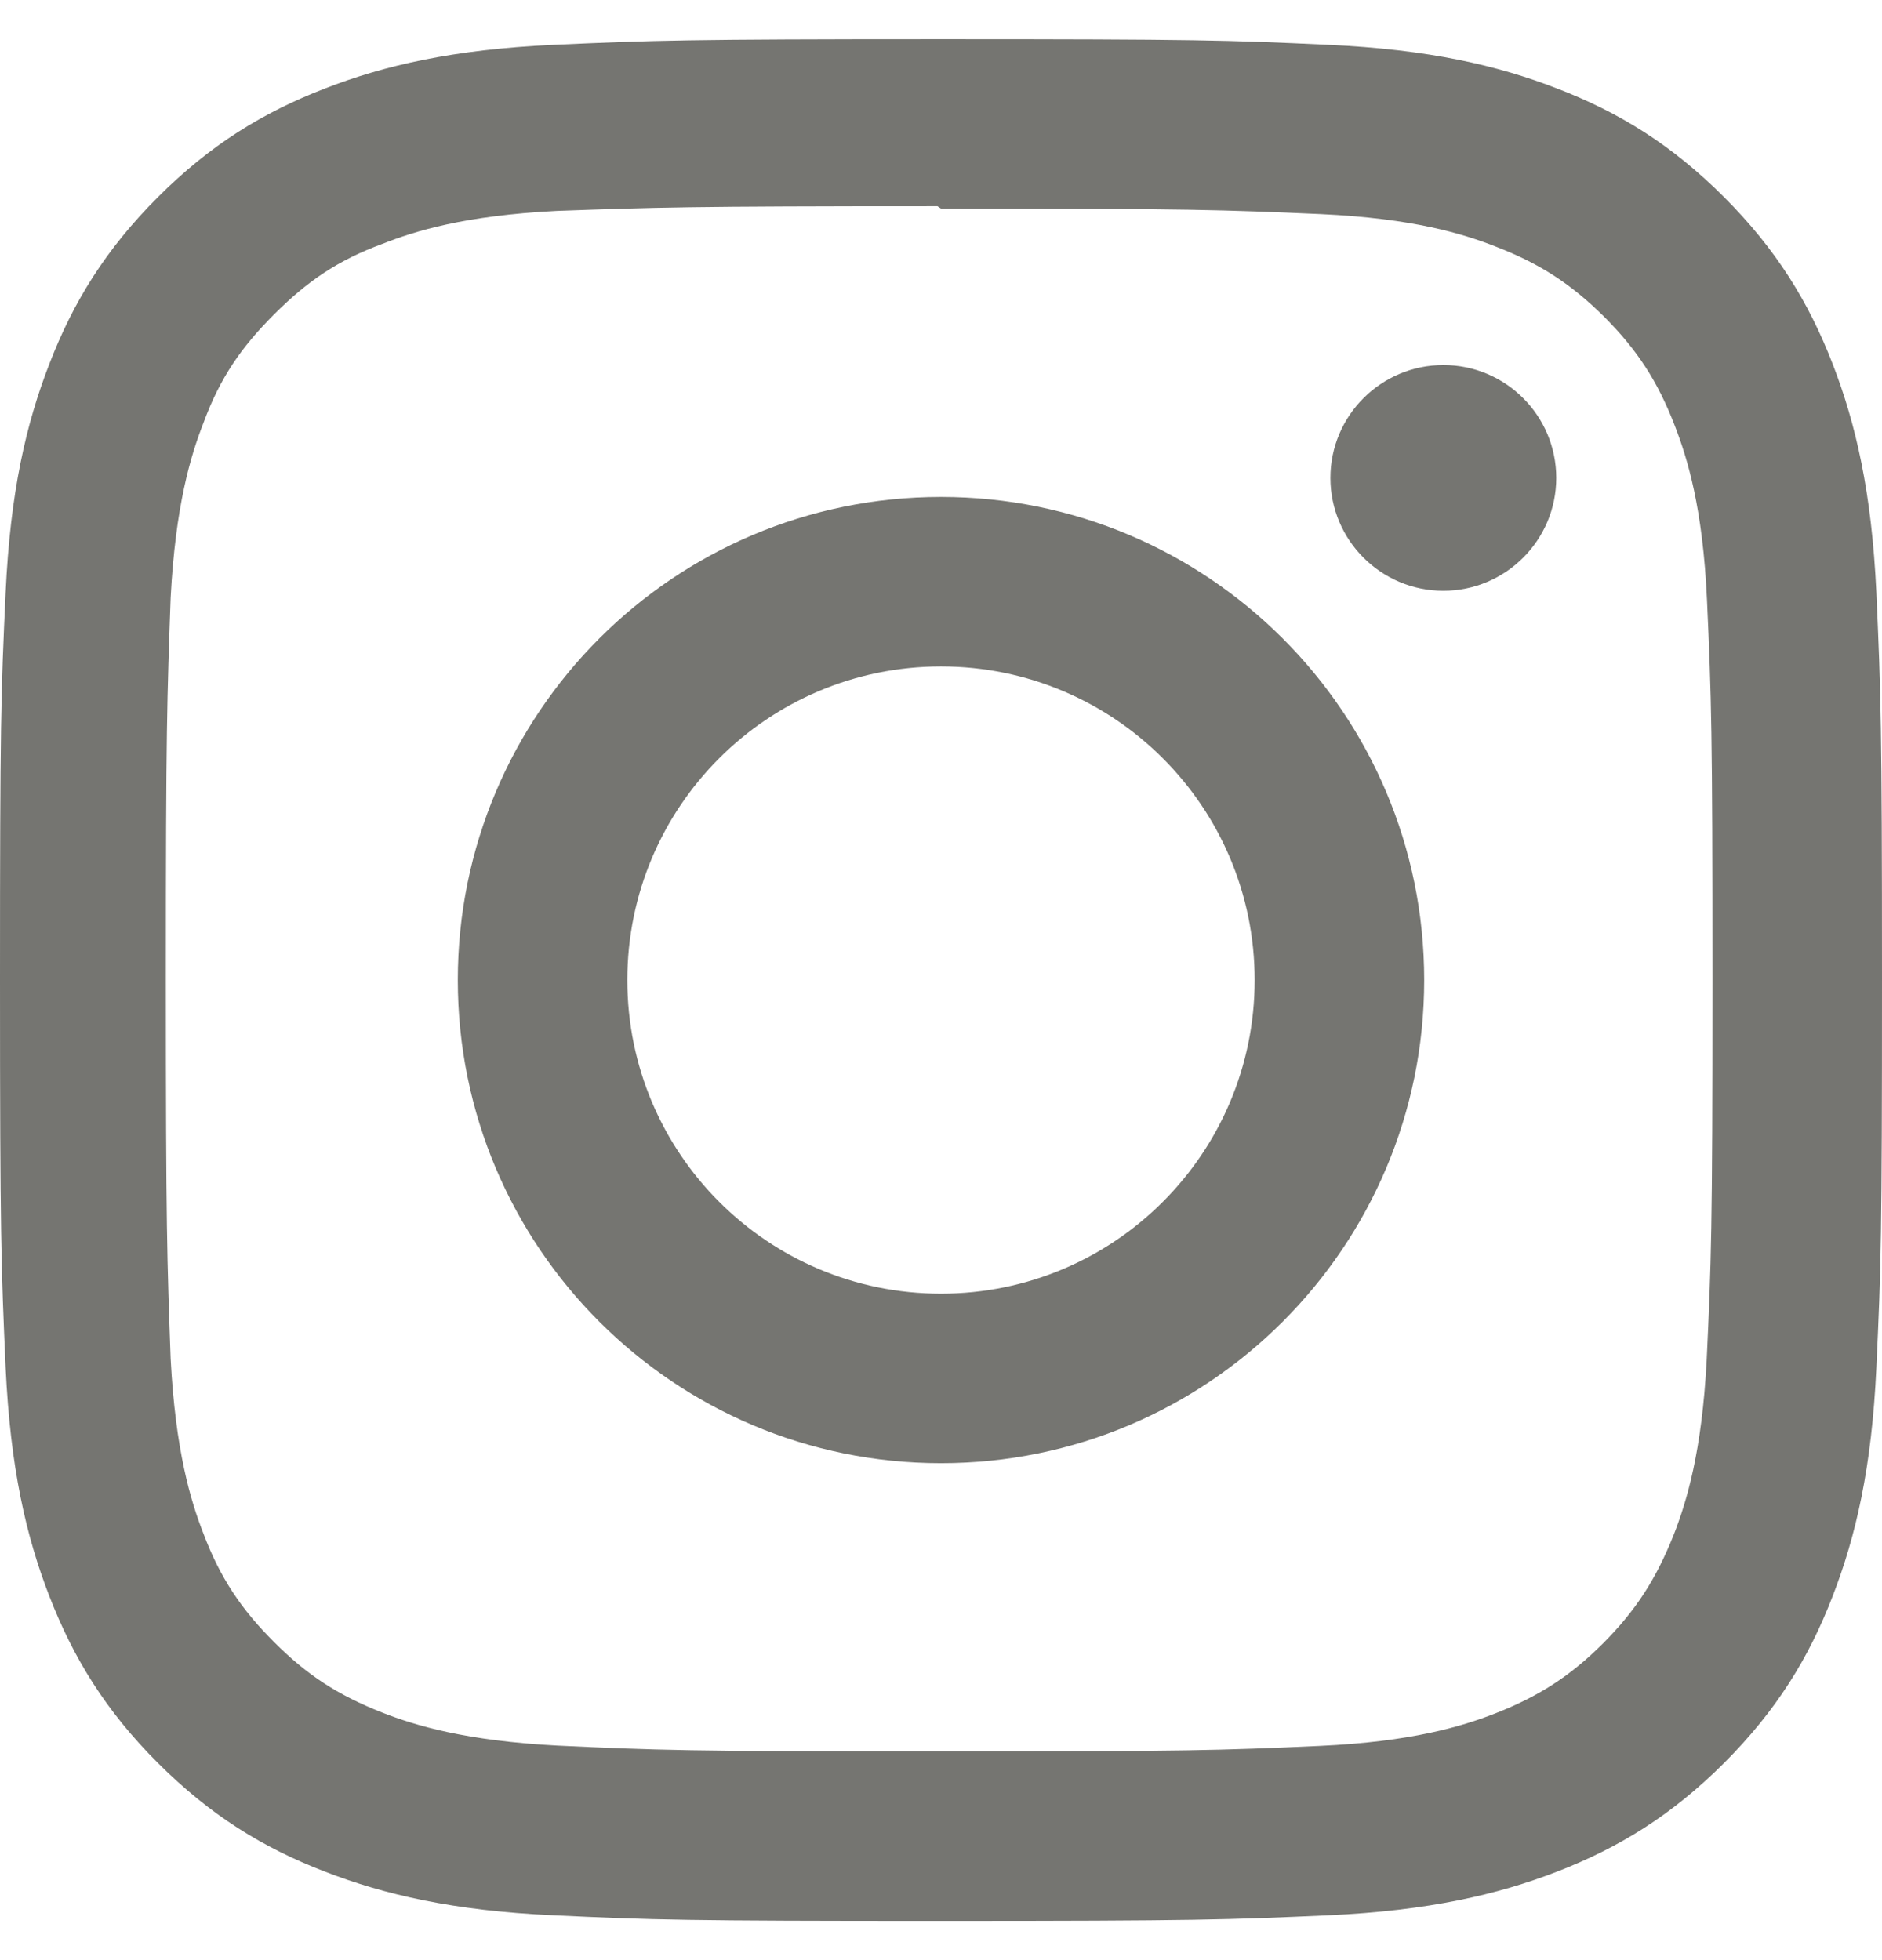 <svg width="24" height="25" viewBox="0 0 24 25" fill="none" xmlns="http://www.w3.org/2000/svg">
<path d="M12 0.5C8.74 0.5 8.333 0.515 7.053 0.572C5.775 0.632 4.905 0.833 4.14 1.13C3.351 1.436 2.681 1.847 2.014 2.514C1.347 3.181 0.935 3.85 0.63 4.64C0.333 5.405 0.131 6.275 0.072 7.553C0.012 8.833 0 9.24 0 12.5C0 15.76 0.015 16.167 0.072 17.447C0.132 18.724 0.333 19.595 0.63 20.36C0.936 21.148 1.347 21.819 2.014 22.486C2.681 23.152 3.35 23.565 4.14 23.87C4.906 24.166 5.776 24.369 7.053 24.428C8.333 24.488 8.74 24.5 12 24.5C15.26 24.5 15.667 24.485 16.947 24.428C18.224 24.368 19.095 24.166 19.86 23.87C20.648 23.564 21.319 23.152 21.986 22.486C22.652 21.819 23.065 21.151 23.37 20.36C23.666 19.595 23.869 18.724 23.928 17.447C23.988 16.167 24 15.76 24 12.5C24 9.24 23.985 8.833 23.928 7.553C23.868 6.276 23.666 5.404 23.37 4.64C23.064 3.851 22.652 3.181 21.986 2.514C21.319 1.847 20.651 1.435 19.86 1.13C19.095 0.833 18.224 0.631 16.947 0.572C15.667 0.512 15.26 0.5 12 0.5ZM12 2.66C15.203 2.66 15.585 2.676 16.85 2.731C18.02 2.786 18.655 2.98 19.077 3.146C19.639 3.363 20.037 3.623 20.459 4.042C20.878 4.462 21.138 4.861 21.355 5.423C21.519 5.845 21.715 6.48 21.768 7.65C21.825 8.916 21.838 9.296 21.838 12.5C21.838 15.704 21.823 16.085 21.764 17.35C21.703 18.52 21.508 19.155 21.343 19.577C21.119 20.139 20.864 20.537 20.444 20.959C20.025 21.378 19.62 21.638 19.064 21.855C18.644 22.019 17.999 22.215 16.829 22.268C15.555 22.325 15.18 22.338 11.97 22.338C8.759 22.338 8.384 22.323 7.111 22.264C5.94 22.203 5.295 22.008 4.875 21.843C4.306 21.619 3.915 21.364 3.496 20.944C3.075 20.525 2.806 20.12 2.596 19.564C2.431 19.144 2.237 18.499 2.176 17.329C2.131 16.069 2.115 15.68 2.115 12.485C2.115 9.289 2.131 8.899 2.176 7.624C2.237 6.454 2.431 5.81 2.596 5.39C2.806 4.82 3.075 4.43 3.496 4.009C3.915 3.59 4.306 3.32 4.875 3.111C5.295 2.945 5.926 2.75 7.096 2.69C8.371 2.645 8.746 2.63 11.955 2.63L12 2.66ZM12 6.338C8.595 6.338 5.838 9.098 5.838 12.5C5.838 15.905 8.598 18.662 12 18.662C15.405 18.662 18.162 15.902 18.162 12.5C18.162 9.095 15.402 6.338 12 6.338ZM12 16.5C9.79 16.5 8 14.71 8 12.5C8 10.29 9.79 8.5 12 8.5C14.21 8.5 16 10.29 16 12.5C16 14.71 14.21 16.5 12 16.5ZM19.846 6.095C19.846 6.89 19.2 7.535 18.406 7.535C17.611 7.535 16.966 6.889 16.966 6.095C16.966 5.301 17.612 4.656 18.406 4.656C19.199 4.655 19.846 5.301 19.846 6.095Z" fill="#757571"/>
</svg>
